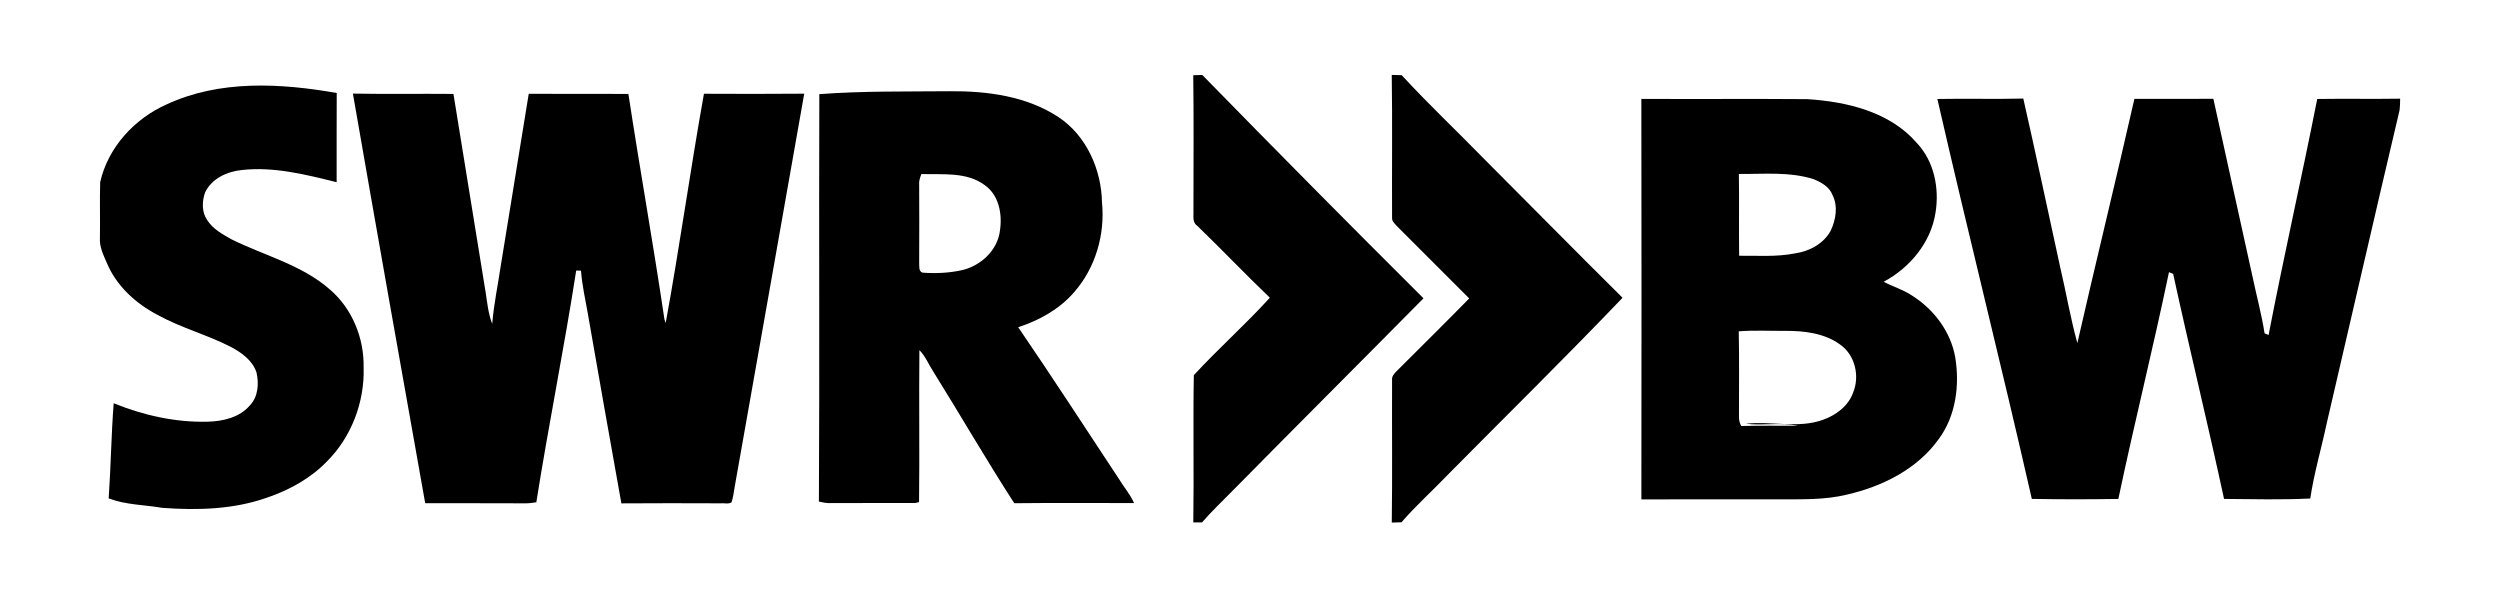 <?xml version="1.0" encoding="UTF-8" ?>
<!DOCTYPE svg PUBLIC "-//W3C//DTD SVG 1.1//EN" "http://www.w3.org/Graphics/SVG/1.1/DTD/svg11.dtd">
<svg width="1000pt" height="240pt" viewBox="0 0 1000 240" version="1.1" xmlns="http://www.w3.org/2000/svg">
<g id="#000000ff">
<path fill="#000000" opacity="1.00" d=" M 477.30 30.10 C 478.50 30.04 479.70 30.00 480.91 29.98 C 510.21 59.95 539.69 89.76 569.40 119.32 C 544.06 144.97 518.53 170.43 493.22 196.11 C 489.06 200.37 484.70 204.44 480.82 208.96 C 479.64 208.96 478.48 208.96 477.32 208.96 C 477.62 189.33 477.18 169.68 477.53 150.06 C 487.31 139.46 498.23 129.78 507.94 119.08 C 498.06 109.64 488.64 99.72 478.81 90.23 C 476.73 88.79 477.55 86.06 477.38 83.94 C 477.38 65.99 477.54 48.04 477.30 30.10 Z" />
<path fill="#000000" opacity="1.00" d=" M 556.70 29.97 C 558.02 30.00 559.34 30.04 560.67 30.07 C 571.26 41.56 582.66 52.30 593.56 63.49 C 612.08 82.00 630.42 100.70 649.02 119.11 C 626.07 143.11 602.35 166.40 579.00 190.02 C 572.92 196.37 566.33 202.26 560.59 208.92 C 559.29 208.95 557.99 208.99 556.71 209.03 C 556.98 190.01 556.74 170.99 556.83 151.97 C 556.64 150.55 557.70 149.47 558.58 148.52 C 568.29 138.82 578.07 129.18 587.68 119.37 C 578.03 109.67 568.36 100.01 558.67 90.36 C 557.88 89.41 556.69 88.46 556.83 87.09 C 556.73 68.05 556.99 49.01 556.70 29.97 Z" />
<path fill="#000000" opacity="1.00" d=" M 66.71 41.73 C 87.94 31.89 112.21 33.25 134.69 37.20 C 134.72 49.09 134.58 60.99 134.66 72.88 C 122.34 69.84 109.68 66.60 96.89 67.99 C 90.95 68.54 84.59 71.39 82.00 77.08 C 80.77 80.59 80.68 84.84 82.86 88.01 C 85.12 91.58 88.94 93.68 92.52 95.69 C 105.75 102.27 120.78 105.90 132.07 115.90 C 140.95 123.55 145.67 135.36 145.45 146.98 C 145.88 160.83 140.54 174.88 130.68 184.67 C 124.15 191.39 115.73 196.02 106.91 199.02 C 93.50 203.79 79.00 204.18 64.94 203.14 C 57.79 201.92 50.31 201.97 43.47 199.36 C 44.35 186.68 44.49 173.97 45.48 161.30 C 57.32 166.10 70.13 169.00 82.95 168.68 C 89.12 168.54 95.85 167.04 99.99 162.10 C 103.28 158.65 103.61 153.45 102.61 149.01 C 101.01 144.17 96.62 141.03 92.30 138.74 C 82.80 133.88 72.35 131.12 62.99 125.94 C 54.30 121.41 46.57 114.36 42.74 105.19 C 41.34 101.96 39.69 98.65 39.97 95.02 C 40.09 87.63 39.86 80.24 40.07 72.86 C 43.21 58.95 53.79 47.45 66.71 41.73 Z" />
<path fill="#000000" opacity="1.00" d=" M 141.16 37.44 C 154.57 37.68 167.98 37.45 181.38 37.57 C 185.64 64.04 190.00 90.50 194.26 116.97 C 194.91 121.20 195.32 125.52 196.89 129.54 C 197.52 121.68 199.18 113.96 200.33 106.17 C 204.06 83.29 207.77 60.41 211.49 37.53 C 224.78 37.57 238.07 37.50 251.36 37.57 C 255.94 67.65 261.32 97.61 265.77 127.71 C 265.90 128.09 266.15 128.85 266.27 129.23 C 271.86 98.75 276.11 68.00 281.58 37.50 C 294.95 37.55 308.32 37.60 321.69 37.47 C 312.42 89.94 303.17 142.42 293.85 194.88 C 293.54 196.92 293.23 198.96 292.62 200.94 C 291.31 201.77 289.53 201.14 288.06 201.33 C 274.89 201.28 261.72 201.25 248.55 201.35 C 244.00 175.98 239.51 150.60 235.09 125.20 C 234.08 119.58 232.83 113.98 232.40 108.27 L 230.48 108.21 C 225.68 139.19 219.43 169.95 214.53 200.92 C 213.03 201.09 211.53 201.38 210.02 201.33 C 196.71 201.24 183.39 201.33 170.08 201.28 C 160.36 146.69 150.65 92.08 141.16 37.44 Z" />
<path fill="#000000" opacity="1.00" d=" M 327.73 37.66 C 345.12 36.35 362.57 36.66 379.99 36.49 C 394.92 36.38 410.63 38.45 423.36 46.82 C 434.59 54.25 440.57 67.82 440.80 81.03 C 442.07 93.76 438.20 107.10 429.73 116.78 C 423.88 123.63 415.76 128.12 407.28 130.89 C 420.96 150.91 434.17 171.27 447.53 191.51 C 449.48 194.80 452.10 197.69 453.62 201.23 C 437.65 201.23 421.68 201.11 405.71 201.29 C 394.51 183.96 384.18 166.06 373.26 148.54 C 371.41 145.72 370.18 142.47 367.76 140.05 C 367.55 160.31 367.87 180.59 367.62 200.84 C 367.24 200.93 366.47 201.11 366.09 201.20 C 354.75 201.25 343.40 201.15 332.06 201.24 C 330.53 201.31 329.04 200.93 327.56 200.63 C 327.88 146.31 327.53 91.99 327.73 37.66 M 367.67 73.99 C 367.72 84.35 367.72 94.71 367.67 105.07 C 367.80 106.43 367.33 108.46 369.00 109.06 C 374.33 109.45 379.76 109.20 384.98 108.02 C 392.44 106.23 399.10 99.99 399.99 92.16 C 400.96 85.69 399.61 78.09 393.93 74.08 C 386.67 68.65 377.07 69.89 368.57 69.61 C 368.01 71.01 367.51 72.45 367.67 73.99 Z" />
<path fill="#000000" opacity="1.00" d=" M 656.54 39.56 C 678.67 39.68 700.79 39.48 722.92 39.66 C 738.76 40.66 756.00 44.72 766.79 57.26 C 773.67 64.58 775.77 75.28 774.22 84.98 C 772.43 96.93 763.96 107.12 753.47 112.70 C 756.99 114.62 760.92 115.71 764.31 117.92 C 773.31 123.38 780.29 132.51 782.11 143.00 C 783.90 154.10 782.37 166.27 775.57 175.51 C 767.01 187.62 752.92 194.59 738.78 197.84 C 730.00 200.01 720.92 199.69 711.95 199.73 C 693.48 199.75 675.02 199.70 656.55 199.76 C 656.61 146.36 656.63 92.96 656.54 39.56 M 695.55 69.59 C 695.72 80.49 695.51 91.40 695.66 102.30 C 703.10 102.23 710.62 102.82 717.97 101.36 C 723.72 100.56 729.49 97.48 732.31 92.23 C 734.33 87.86 735.28 82.53 733.02 78.05 C 731.80 74.78 728.57 72.94 725.51 71.69 C 715.83 68.59 705.54 69.66 695.55 69.59 M 695.50 132.53 C 695.75 144.02 695.56 155.52 695.59 167.01 C 695.62 168.21 695.92 169.34 696.49 170.41 C 704.02 170.18 711.56 170.32 719.09 170.31 C 712.23 168.88 705.21 170.33 698.33 169.50 C 708.51 168.35 719.07 171.47 728.98 168.00 C 734.28 166.17 739.38 162.42 741.28 156.95 C 743.97 150.38 741.99 141.93 736.04 137.82 C 729.75 133.23 721.58 132.29 714.01 132.35 C 707.84 132.38 701.65 132.05 695.50 132.53 Z" />
<path fill="#000000" opacity="1.00" d=" M 774.95 39.59 C 786.40 39.38 797.87 39.71 809.32 39.42 C 814.43 61.93 819.19 84.53 824.12 107.08 C 826.48 117.10 828.19 127.31 830.94 137.23 C 838.38 104.63 846.36 72.15 853.76 39.55 C 864.29 39.52 874.82 39.54 885.35 39.53 C 890.45 63.01 895.73 86.46 900.85 109.94 C 902.47 117.74 904.59 125.44 905.83 133.32 L 907.43 134.00 C 913.53 102.46 920.66 71.11 926.89 39.59 C 937.95 39.42 949.01 39.65 960.06 39.47 C 960.07 40.99 959.99 42.51 959.84 44.02 C 949.99 85.70 940.45 127.47 930.72 169.19 C 928.59 179.27 925.62 189.20 924.11 199.40 C 912.63 199.98 901.11 199.65 889.62 199.57 C 883.14 169.50 875.80 139.61 869.26 109.55 L 867.59 108.87 C 861.27 139.20 853.72 169.26 847.34 199.58 C 835.80 199.75 824.26 199.77 812.73 199.56 C 800.58 146.14 787.16 93.00 774.95 39.59 Z" />
</g>
</svg>
